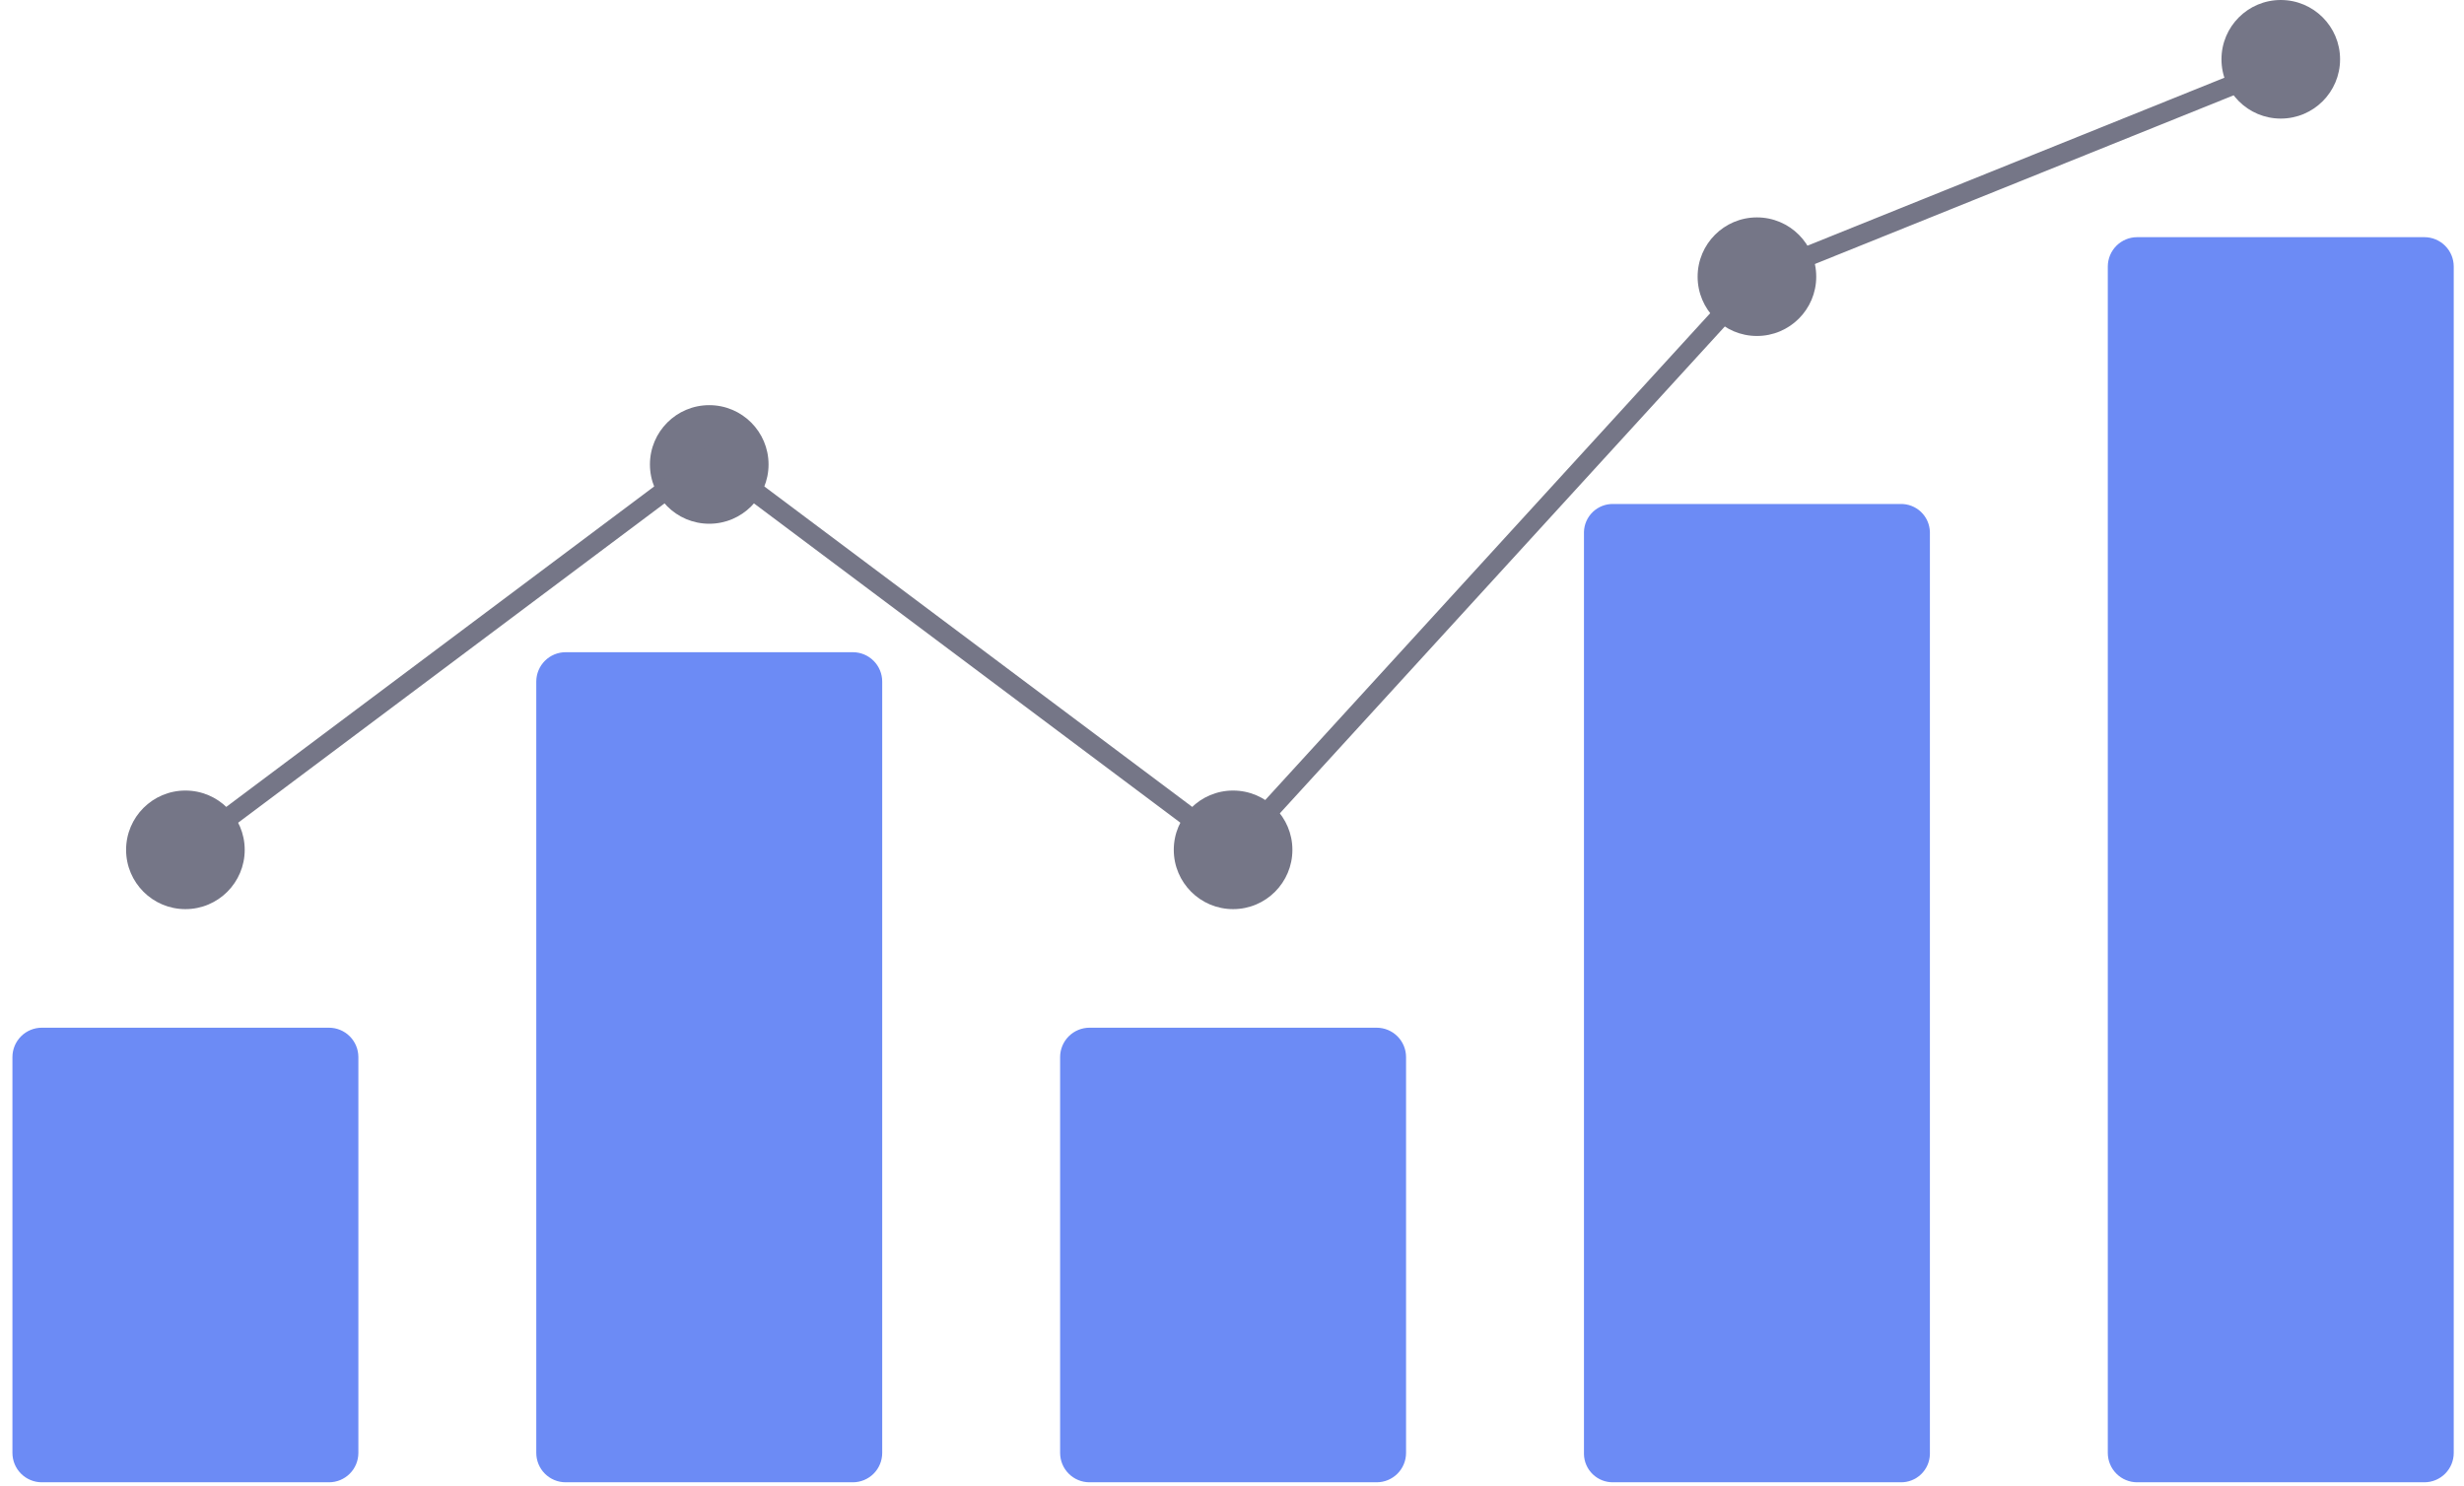 <svg viewBox="0 0 194 117" fill="none" xmlns="http://www.w3.org/2000/svg">
<path d="M25.906 116.728H3.289C2.677 116.728 2.09 116.484 1.657 116.051C1.224 115.618 0.98 115.031 0.979 114.418V83.241C0.98 82.629 1.224 82.042 1.657 81.609C2.09 81.176 2.677 80.932 3.289 80.931H25.906C26.518 80.932 27.105 81.176 27.538 81.609C27.971 82.042 28.215 82.629 28.216 83.241V114.418C28.215 115.031 27.971 115.618 27.538 116.051C27.105 116.484 26.518 116.728 25.906 116.728Z" fill="#6C8BF5"/>
<path d="M67.15 116.728H44.533C43.921 116.728 43.334 116.484 42.901 116.051C42.468 115.618 42.224 115.031 42.223 114.418V53.67C42.224 53.058 42.468 52.471 42.901 52.038C43.334 51.605 43.921 51.361 44.533 51.361H67.15C67.762 51.361 68.349 51.605 68.782 52.038C69.215 52.471 69.459 53.058 69.46 53.67V114.418C69.459 115.031 69.215 115.618 68.782 116.051C68.349 116.484 67.762 116.728 67.15 116.728Z" fill="#6C8BF5"/>
<path d="M108.394 116.728H85.777C85.165 116.728 84.578 116.484 84.145 116.051C83.712 115.618 83.468 115.031 83.467 114.418V83.241C83.468 82.629 83.712 82.042 84.145 81.609C84.578 81.176 85.165 80.932 85.777 80.931H108.394C109.006 80.932 109.593 81.176 110.026 81.609C110.459 82.042 110.703 82.629 110.704 83.241V114.418C110.703 115.031 110.459 115.618 110.026 116.051C109.593 116.484 109.006 116.728 108.394 116.728Z" fill="#6C8BF5"/>
<path d="M149.638 116.728H127.021C126.423 116.741 125.844 116.516 125.411 116.103C124.978 115.69 124.726 115.122 124.711 114.523V41.893C124.726 41.294 124.978 40.726 125.411 40.313C125.844 39.9 126.423 39.675 127.021 39.688H149.638C150.236 39.675 150.815 39.9 151.248 40.313C151.681 40.726 151.933 41.294 151.948 41.893V114.523C151.933 115.122 151.681 115.69 151.248 116.103C150.815 116.516 150.236 116.741 149.638 116.728Z" fill="#6C8BF5"/>
<path d="M190.882 116.728H168.265C167.653 116.728 167.066 116.484 166.633 116.051C166.2 115.618 165.956 115.031 165.955 114.418V20.986C165.956 20.374 166.2 19.787 166.633 19.354C167.066 18.921 167.653 18.677 168.265 18.677H190.882C191.494 18.677 192.081 18.921 192.514 19.354C192.948 19.787 193.191 20.374 193.192 20.986V114.418C193.191 115.031 192.948 115.618 192.514 116.051C192.081 116.484 191.494 116.728 190.882 116.728Z" fill="#6C8BF5"/>
<path d="M14.598 71.593C17.176 71.593 19.267 69.503 19.267 66.924C19.267 64.345 17.176 62.255 14.598 62.255C12.019 62.255 9.928 64.345 9.928 66.924C9.928 69.503 12.019 71.593 14.598 71.593Z" fill="#757687"/>
<path d="M55.842 41.244C58.42 41.244 60.511 39.154 60.511 36.575C60.511 33.996 58.42 31.906 55.842 31.906C53.263 31.906 51.172 33.996 51.172 36.575C51.172 39.154 53.263 41.244 55.842 41.244Z" fill="#757687"/>
<path d="M97.086 71.593C99.664 71.593 101.755 69.503 101.755 66.924C101.755 64.345 99.664 62.255 97.086 62.255C94.507 62.255 92.416 64.345 92.416 66.924C92.416 69.503 94.507 71.593 97.086 71.593Z" fill="#757687"/>
<path d="M138.33 26.458C140.908 26.458 142.999 24.368 142.999 21.789C142.999 19.211 140.908 17.12 138.33 17.12C135.751 17.12 133.66 19.211 133.66 21.789C133.66 24.368 135.751 26.458 138.33 26.458Z" fill="#757687"/>
<path d="M179.574 9.338C182.152 9.338 184.243 7.248 184.243 4.669C184.243 2.09 182.152 0 179.574 0C176.995 0 174.905 2.09 174.905 4.669C174.905 7.248 176.995 9.338 179.574 9.338Z" fill="#757687"/>
<path d="M97.184 67.97L55.842 37.004L15.064 67.547L14.131 66.301L55.842 35.059L96.987 65.878L137.875 21.134L138.039 21.067L179.283 4.449L179.865 5.893L138.785 22.444L97.184 67.97Z" fill="#757687"/>
</svg>
